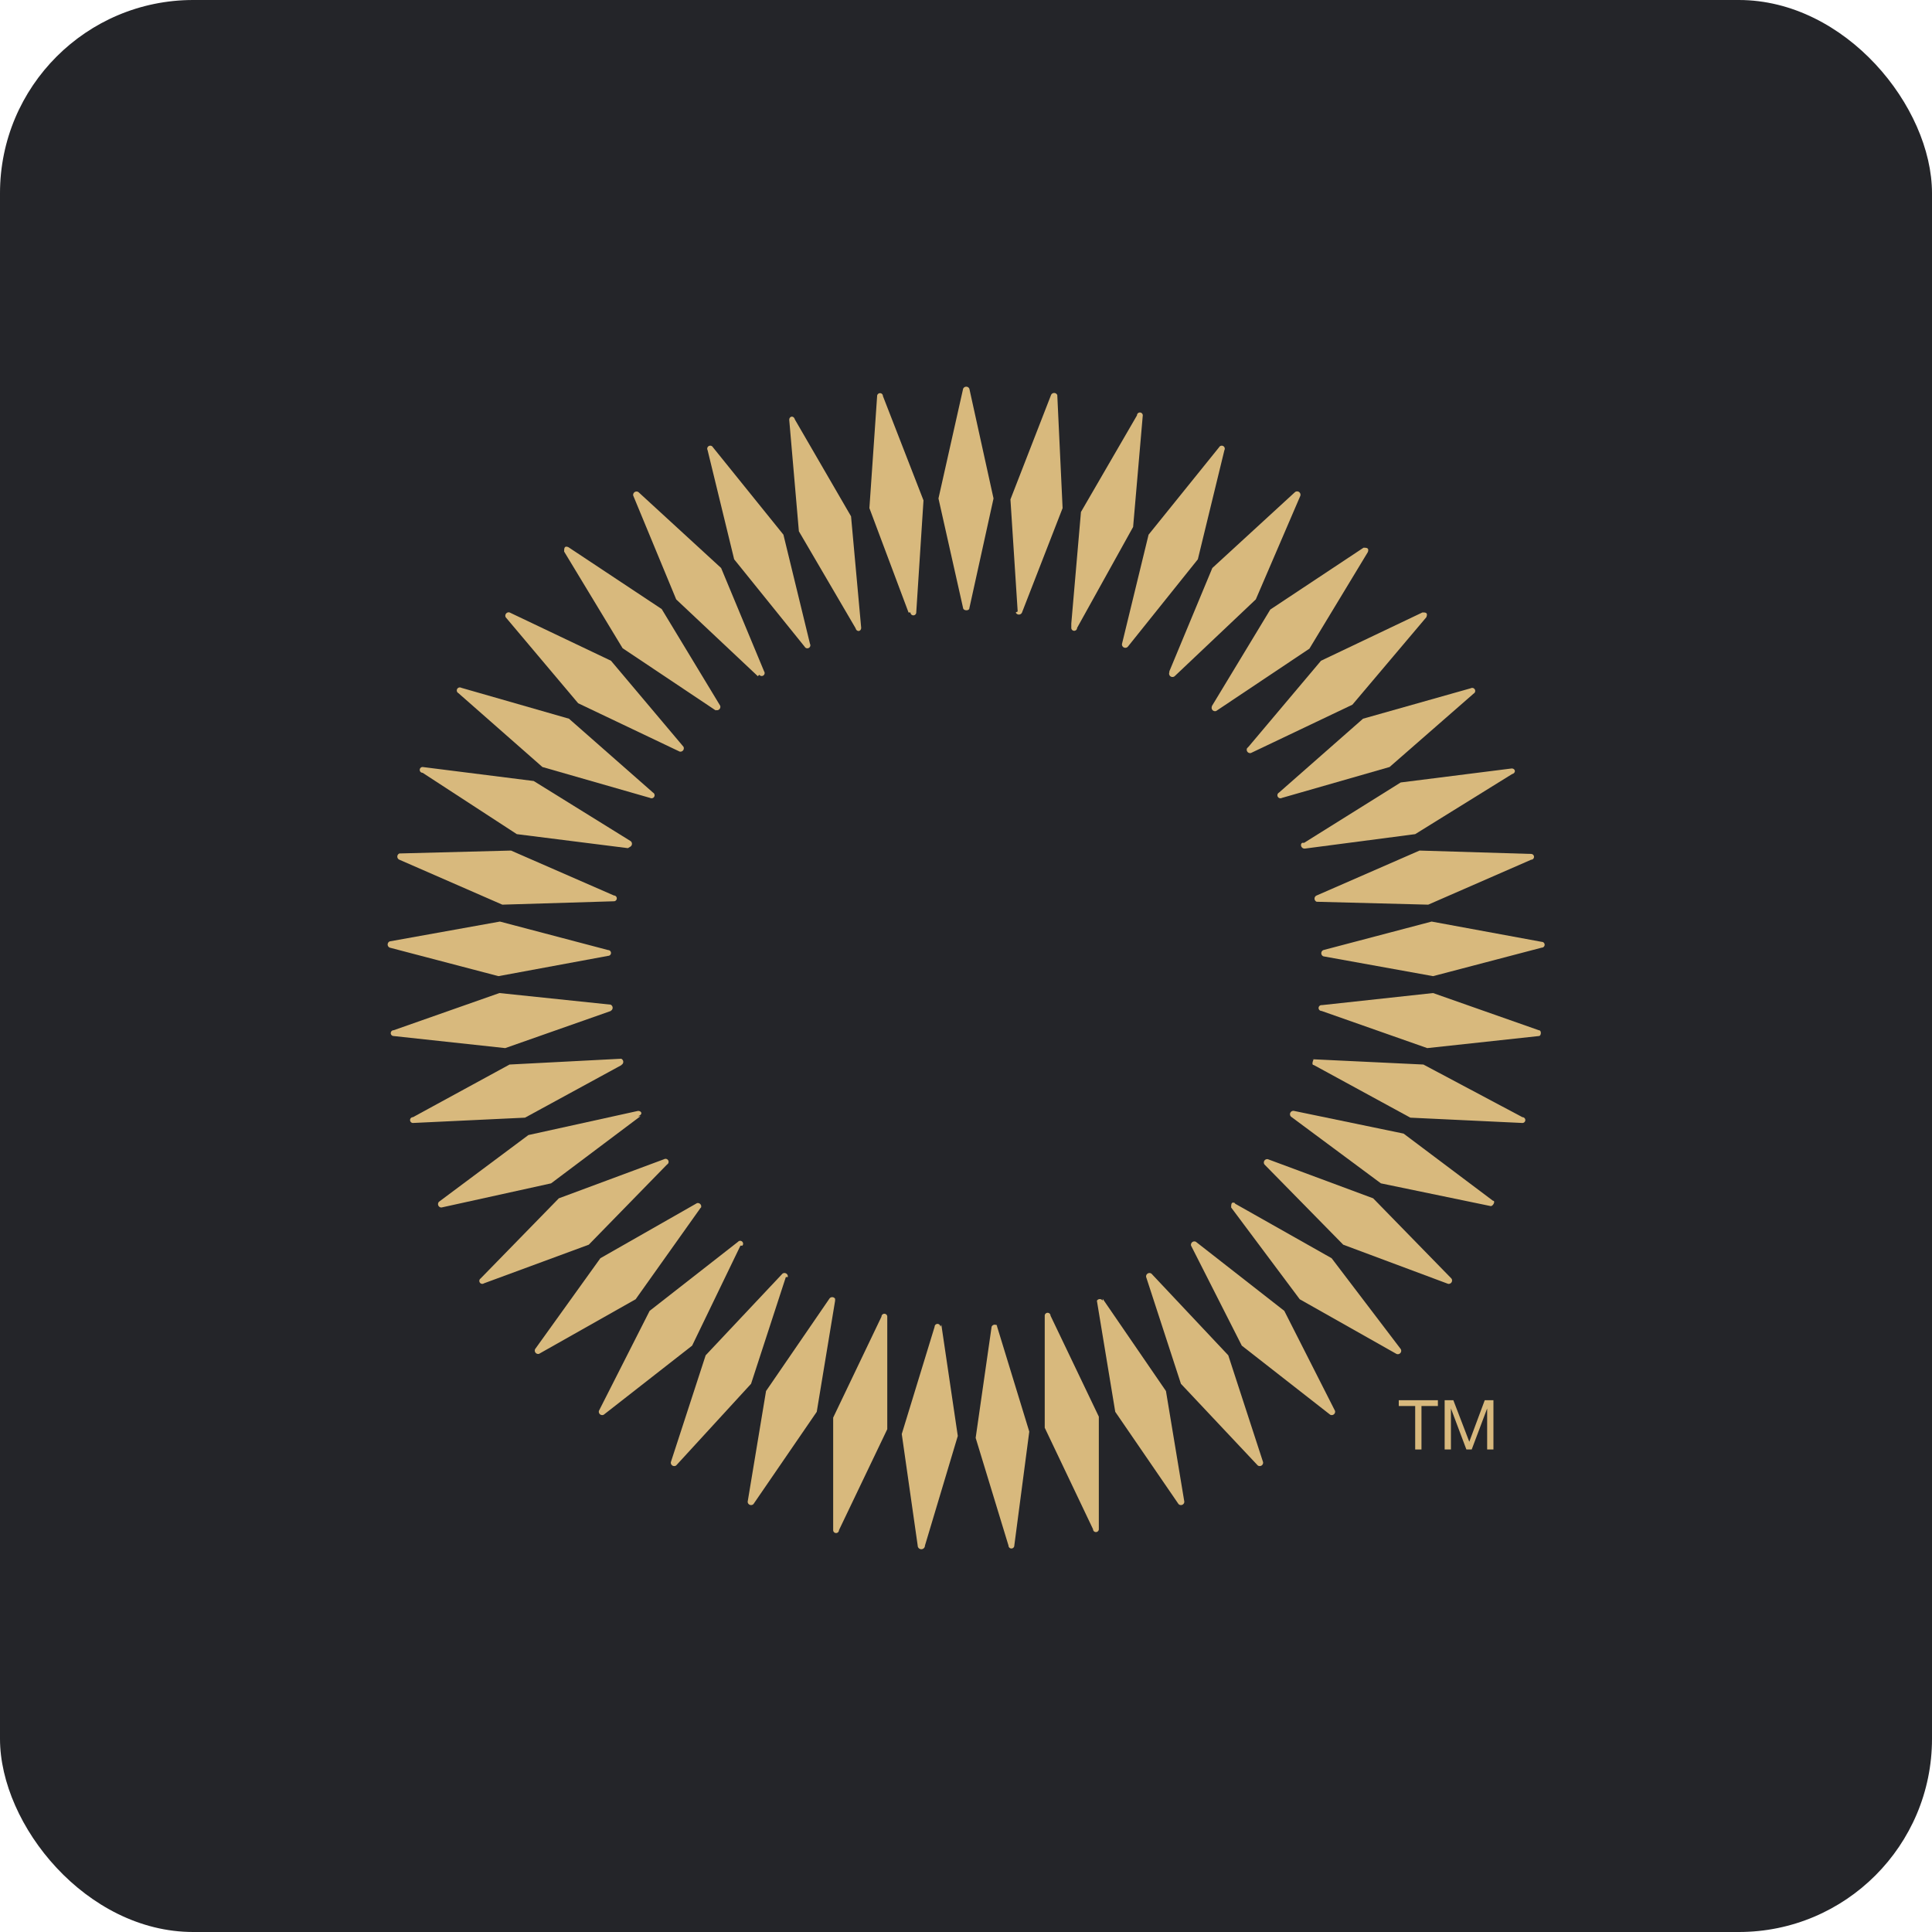 <svg id="design" xmlns="http://www.w3.org/2000/svg" viewBox="0 0 40 40"><defs><style>.cls-1{fill:#242529;}.cls-2{fill:#d8b97d;fill-rule:evenodd;}</style></defs><rect class="cls-1" width="40" height="40" rx="4"/><path id="Fill-17" class="cls-2" d="M19.94,12.59l-.51-2.27.51-2.27a.07.07,0,0,1,.13,0l.5,2.27-.5,2.27c0,.06-.12.06-.13,0"/><path id="Fill-19" class="cls-2" d="M18.81,12.68,18,10.52l.16-2.32a.06.06,0,0,1,.12,0l.84,2.16-.15,2.32a.06.06,0,0,1-.12,0"/><path id="Fill-21" class="cls-2" d="M17.71,13l-1.17-2-.2-2.31c0-.07.09-.1.12,0l1.16,2,.21,2.31c0,.07-.09.1-.12,0"/><path id="Fill-23" class="cls-2" d="M16.66,13.39,15.2,11.58l-.55-2.26a.06.06,0,0,1,.11-.06l1.46,1.81.55,2.26a.06.06,0,0,1-.11.06"/><path id="Fill-25" class="cls-2" d="M15.69,14,14,12.41l-.89-2.15a.07.07,0,0,1,.11-.07l1.71,1.57.89,2.14a.06.06,0,0,1-.1.07"/><path id="Fill-27" class="cls-2" d="M14.82,14.71l-1.93-1.29-1.21-2c0-.06,0-.13.09-.09l1.93,1.28,1.21,2a.07.07,0,0,1-.09.09"/><path id="Fill-29" class="cls-2" d="M14.07,15.56l-2.1-1-1.5-1.78a.07.07,0,0,1,.08-.1l2.1,1,1.5,1.78a.07.07,0,0,1-.08.1"/><path id="Fill-31" class="cls-2" d="M13.46,16.52l-2.23-.64L9.49,14.35a.06.06,0,0,1,.06-.11l2.23.64,1.74,1.53a.06.06,0,0,1-.06.11"/><path id="Fill-33" class="cls-2" d="M13,17.56l-2.3-.29L8.75,16a.06.06,0,0,1,0-.12l2.3.29,2,1.24a.07.07,0,0,1,0,.12"/><path id="Fill-35" class="cls-2" d="M12.71,18.66l-2.31.07L8.27,17.8a.07.07,0,0,1,0-.13l2.31-.06,2.13.93a.06.06,0,0,1,0,.12"/><path id="Fill-37" class="cls-2" d="M12.59,19.79l-2.27.42-2.25-.59a.07.07,0,0,1,0-.13l2.28-.41,2.24.59a.06.06,0,0,1,0,.12"/><path id="Fill-39" class="cls-2" d="M12.65,20.93l-2.19.77-2.31-.25a.06.06,0,0,1,0-.12l2.19-.77,2.3.24a.07.07,0,0,1,0,.13"/><path id="Fill-41" class="cls-2" d="M12.87,22.05l-2,1.09-2.32.11a.06.06,0,0,1,0-.12l2-1.09,2.31-.12a.07.07,0,0,1,0,.13"/><path id="Fill-43" class="cls-2" d="M13.26,23.11,11.41,24.5,9.14,25a.07.07,0,0,1-.05-.12l1.85-1.38L13.21,23c.07,0,.11.07,0,.11"/><path id="Fill-45" class="cls-2" d="M13.81,24.11l-1.62,1.66-2.17.8a.06.06,0,0,1-.07-.1l1.62-1.66L13.75,24a.06.06,0,0,1,.06.11"/><path id="Fill-47" class="cls-2" d="M14.51,25,13.16,26.9l-2,1.13a.07.07,0,0,1-.08-.1l1.35-1.88,2-1.14a.07.07,0,0,1,.08.1"/><path id="Fill-49" class="cls-2" d="M15.33,25.79l-1,2.07-1.83,1.43a.07.07,0,0,1-.1-.08l1.05-2.07,1.83-1.43a.06.06,0,0,1,.09.08"/><path id="Fill-51" class="cls-2" d="M16.27,26.44l-.72,2.21L14,30.34a.07.07,0,0,1-.11-.07l.72-2.21,1.59-1.69a.07.07,0,0,1,.11.07"/><path id="Fill-53" class="cls-2" d="M17.29,26.93l-.38,2.3L15.6,31.14a.07.07,0,0,1-.12-.05l.38-2.29,1.31-1.91a.07.07,0,0,1,.12,0"/><path id="Fill-55" class="cls-2" d="M18.37,27.27l0,2.32-1,2.09a.06.06,0,0,1-.12,0l0-2.33,1-2.09a.06.06,0,0,1,.12,0"/><path id="Fill-57" class="cls-2" d="M19.49,27.43l.34,2.3L19.15,32A.07.07,0,0,1,19,32l-.33-2.31.68-2.22a.06.06,0,0,1,.12,0"/><path id="Fill-59" class="cls-2" d="M20.63,27.42l.68,2.22L21,32a.06.06,0,0,1-.12,0l-.68-2.23.33-2.3a.07.07,0,0,1,.13,0"/><path id="Fill-61" class="cls-2" d="M21.75,27.24l1,2.09,0,2.33a.06.06,0,0,1-.12,0l-1-2.1,0-2.32a.06.06,0,0,1,.12,0"/><path id="Fill-63" class="cls-2" d="M22.83,26.89l1.31,1.91.38,2.29a.07.07,0,0,1-.12.05l-1.31-1.91-.38-2.3a.07.07,0,0,1,.12,0"/><path id="Fill-65" class="cls-2" d="M23.84,26.37l1.59,1.69.72,2.21a.07.07,0,0,1-.11.07l-1.59-1.69-.72-2.21a.07.07,0,0,1,.11-.07"/><path id="Fill-67" class="cls-2" d="M24.76,25.71l1.83,1.43,1.05,2.07a.07.07,0,0,1-.1.08l-1.83-1.43-1.05-2.07a.07.07,0,0,1,.1-.08"/><path id="Fill-69" class="cls-2" d="M25.57,24.92l2,1.13L29,27.93a.07.07,0,0,1-.09.1l-2-1.13L25.49,25c0-.06,0-.13.08-.09"/><path id="Fill-71" class="cls-2" d="M26.25,24l2.18.81,1.62,1.66a.07.07,0,0,1-.07.11l-2.17-.81-1.63-1.66a.07.07,0,0,1,.07-.11"/><path id="Fill-73" class="cls-2" d="M26.79,23l2.27.47,1.85,1.39c.06,0,0,.12-.05.11l-2.27-.47-1.86-1.38a.07.07,0,0,1,.06-.12"/><path id="Fill-75" class="cls-2" d="M27.16,21.93l2.31.11,2.05,1.09a.06.06,0,0,1,0,.12l-2.32-.11-2-1.09c-.06,0,0-.13,0-.12"/><path id="Fill-77" class="cls-2" d="M27.37,20.81l2.3-.25,2.19.77c.06,0,.05.12,0,.12l-2.31.25-2.19-.77a.06.06,0,0,1,0-.12"/><path id="Fill-79" class="cls-2" d="M27.4,19.67l2.24-.59,2.28.42a.06.06,0,0,1,0,.12l-2.25.59-2.27-.41a.07.07,0,0,1,0-.13"/><path id="Fill-81" class="cls-2" d="M27.26,18.54l2.13-.93,2.31.07a.06.06,0,0,1,0,.12l-2.13.93-2.31-.06a.07.07,0,0,1,0-.13"/><path id="Fill-83" class="cls-2" d="M27,17.45l2-1.25,2.3-.29c.07,0,.1.09,0,.12l-2,1.24-2.29.3c-.07,0-.1-.09-.05-.12"/><path id="Fill-85" class="cls-2" d="M26.48,16.41l1.74-1.53,2.23-.63a.06.06,0,0,1,.06.11l-1.74,1.52-2.23.64a.06.06,0,0,1-.06-.11"/><path id="Fill-87" class="cls-2" d="M25.85,15.46l1.5-1.78,2.1-1c.06,0,.12,0,.08.1L28,14.59l-2.1,1a.07.07,0,0,1-.08-.1"/><path id="Fill-89" class="cls-2" d="M25.09,14.62l1.21-2,1.93-1.28c.06,0,.12,0,.09.09l-1.21,2-1.93,1.29a.07.07,0,0,1-.09-.09"/><path id="Fill-91" class="cls-2" d="M24.21,13.9l.89-2.14,1.71-1.57a.07.07,0,0,1,.11.08L26,12.41,24.32,14a.07.07,0,0,1-.11-.08"/><path id="Fill-93" class="cls-2" d="M23.23,13.33l.55-2.26,1.46-1.81a.06.06,0,0,1,.11.06l-.55,2.26-1.45,1.81a.07.07,0,0,1-.12-.06"/><path id="Fill-95" class="cls-2" d="M22.18,12.91l.2-2.31,1.16-2a.06.06,0,0,1,.12,0l-.2,2.31L22.3,13a.06.06,0,0,1-.12,0"/><path id="Fill-97" class="cls-2" d="M21.07,12.66l-.15-2.32.84-2.16a.07.07,0,0,1,.13,0L22,10.52l-.84,2.16a.07.07,0,0,1-.13,0"/><polygon id="Fill-99" class="cls-2" points="28.96 29.11 28.96 28.99 29.77 28.99 29.77 29.11 29.43 29.11 29.43 30.01 29.3 30.01 29.3 29.11 28.96 29.11"/><polygon id="Fill-101" class="cls-2" points="30.09 28.99 30.42 29.85 30.74 28.99 30.92 28.99 30.92 30.01 30.79 30.01 30.79 29.16 30.79 29.16 30.47 30.01 30.36 30.01 30.04 29.16 30.04 29.16 30.04 30.01 29.91 30.01 29.91 28.99 30.09 28.99"/></svg>
